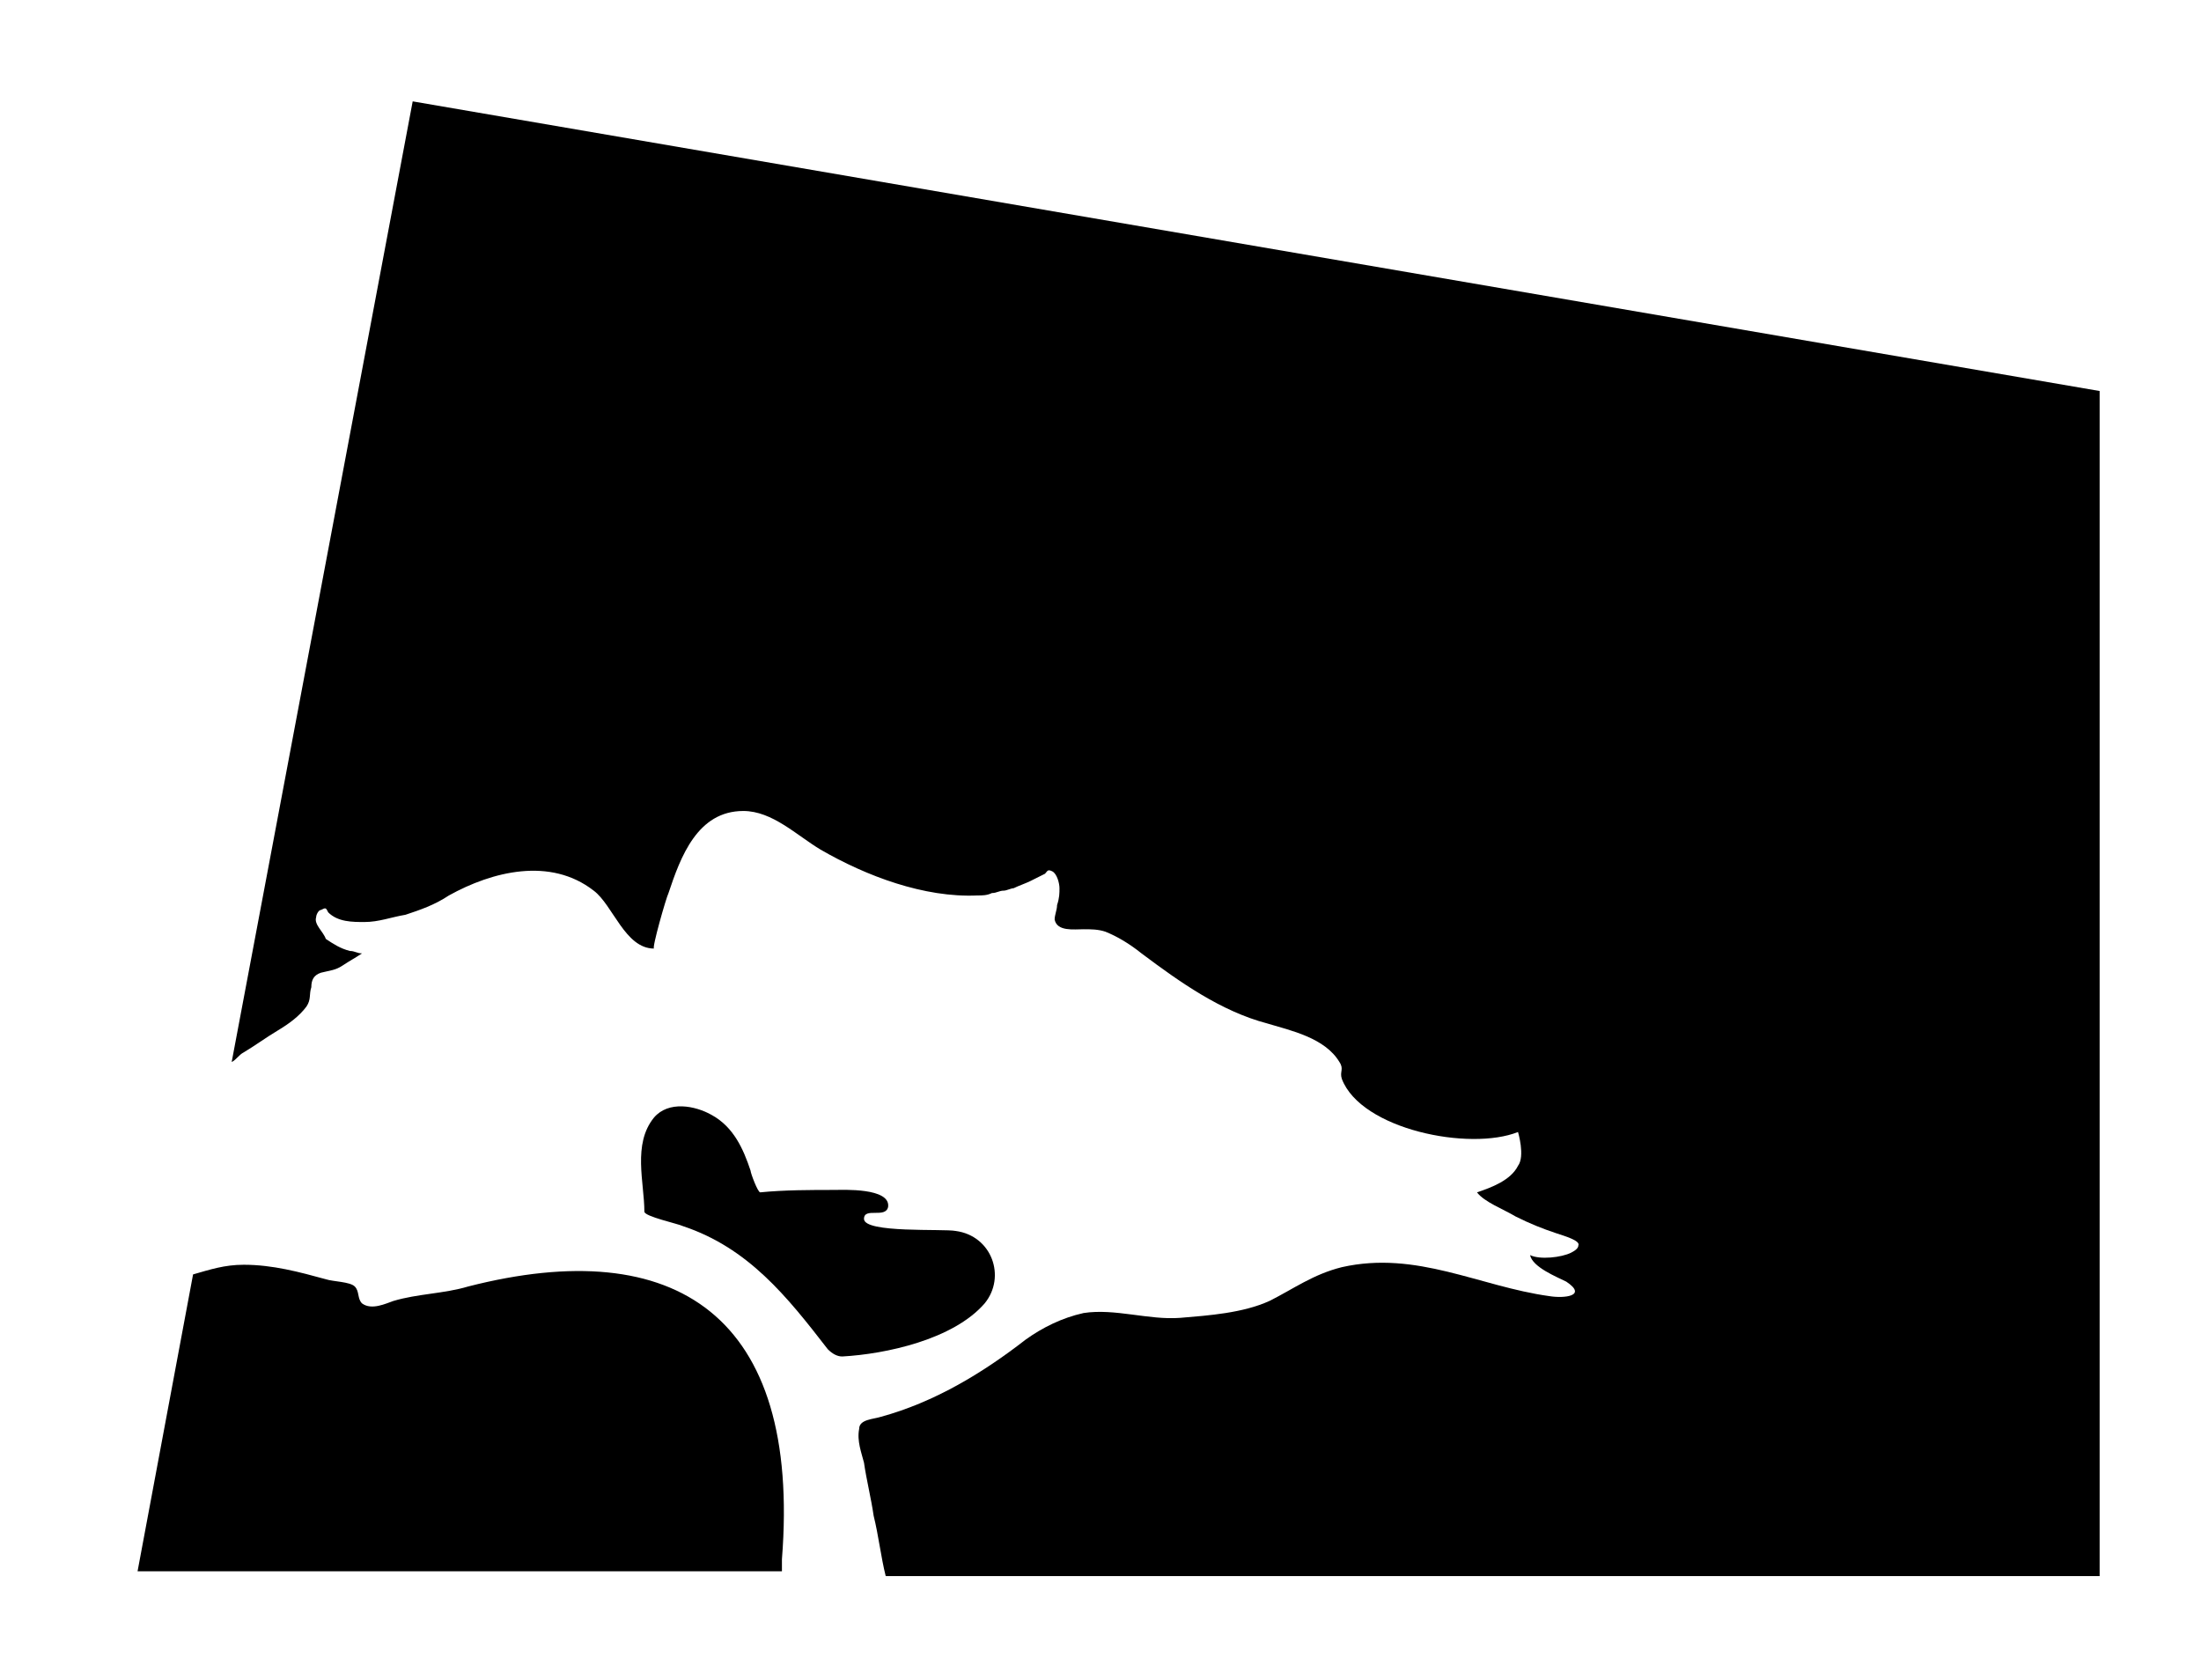 <?xml version="1.0" encoding="utf-8"?>
<!-- Generator: Adobe Illustrator 24.2.1, SVG Export Plug-In . SVG Version: 6.00 Build 0)  -->
<svg version="1.1" id="Ebene_1" xmlns="http://www.w3.org/2000/svg" xmlns:xlink="http://www.w3.org/1999/xlink" x="0px" y="0px"
	 viewBox="0 0 91.2 69.6" style="enable-background:new 0 0 91.2 69.6;" xml:space="preserve">
<style type="text/css">
	.st0{fill:#494948;}
</style>
<g>
	<g>
		<path class="st0" d="M66.9,50.7C66.9,50.7,66.9,50.7,66.9,50.7S66.9,50.7,66.9,50.7"/>
	</g>
	<g>
		<path d="M17.1,4.2L9.6,44c0.2-0.1,0.3-0.3,0.5-0.4c0.5-0.3,0.9-0.6,1.4-0.9c0.5-0.3,0.9-0.6,1.2-1c0.2-0.3,0.1-0.5,0.2-0.8
			c0-0.3,0.1-0.5,0.4-0.6c0.4-0.1,0.6-0.1,0.9-0.3c0.3-0.2,0.5-0.3,0.8-0.5c-0.2,0-0.3-0.1-0.5-0.1c-0.4-0.1-0.7-0.3-1-0.5
			c-0.1-0.3-0.5-0.6-0.4-0.9c0-0.1,0.1-0.3,0.2-0.3c0.2-0.1,0.2-0.1,0.3,0.1c0.4,0.4,1,0.4,1.5,0.4c0.6,0,1.1-0.2,1.7-0.3
			c0.6-0.2,1.2-0.4,1.8-0.8c1.8-1,4.2-1.6,6-0.2c0.8,0.6,1.3,2.4,2.5,2.4c-0.1,0,0.5-2.1,0.6-2.3c0.5-1.5,1.2-3.4,3.1-3.4
			c1.2,0,2.2,1,3.2,1.6c1.9,1.1,4.3,2,6.5,1.9c0.2,0,0.4,0,0.6-0.1c0.2,0,0.3-0.1,0.5-0.1c0.1,0,0.3-0.1,0.4-0.1
			c0.2-0.1,0.5-0.2,0.7-0.3s0.4-0.2,0.6-0.3c0.1-0.1,0.1-0.2,0.3-0.1c0.2,0.1,0.3,0.5,0.3,0.7s0,0.4-0.1,0.7c0,0.2-0.1,0.4-0.1,0.6
			c0.1,0.5,0.8,0.4,1.2,0.4c0.3,0,0.6,0,0.9,0.1c0.5,0.2,1,0.5,1.5,0.9c1.6,1.2,3.3,2.4,5.2,2.9c1,0.3,2.4,0.6,3,1.6
			c0.2,0.3,0,0.4,0.1,0.7c0.8,2.1,5.3,3,7.3,2.2c0,0,0.3,1,0,1.4c-0.3,0.6-1.1,0.9-1.7,1.1c0.3,0.4,1.1,0.7,1.6,1
			c0.6,0.3,1.1,0.5,1.7,0.7c0.3,0.1,1,0.3,0.9,0.5c0,0.1-0.1,0.2-0.3,0.3c-0.4,0.2-1.3,0.3-1.7,0.1c0.1,0.5,1.1,0.9,1.5,1.1
			c0.9,0.6-0.1,0.7-0.7,0.6c-2.9-0.4-5.5-1.9-8.6-1.2c-1.2,0.3-2,0.9-3,1.4c-1.1,0.5-2.5,0.6-3.7,0.7c-1.3,0.1-2.7-0.4-4-0.2
			c-0.9,0.2-1.7,0.6-2.4,1.1c-1.8,1.4-3.8,2.6-6,3.2c-0.3,0.1-0.9,0.1-0.9,0.5c-0.1,0.5,0.1,1,0.2,1.4c0.1,0.7,0.3,1.5,0.4,2.2
			c0.2,0.8,0.3,1.7,0.5,2.5H87V16.2L17.1,4.2z"/>
		<path d="M32.4,64.6c0.8-10.1-4.4-13.5-13-11.3c-1,0.3-2.1,0.3-3.1,0.6C16,54,15.4,54.3,15,54c-0.2-0.2-0.1-0.5-0.3-0.7
			s-0.9-0.2-1.2-0.3c-1.1-0.3-2.2-0.6-3.4-0.6c-0.8,0-1.4,0.2-2.1,0.4L5.7,65.1h26.7C32.4,64.9,32.4,64.7,32.4,64.6z"/>
		<path d="M31.1,48.5c-0.3-0.9-0.7-1.8-1.6-2.3c-0.7-0.4-1.8-0.6-2.4,0.1c-0.9,1.1-0.4,2.7-0.4,3.9c0,0.2,1.4,0.5,1.6,0.6
			c2.7,0.9,4.3,2.9,6,5.1c0.2,0.2,0.4,0.3,0.6,0.3c1.8-0.1,4.6-0.7,5.9-2.2c0.9-1.1,0.3-2.8-1.2-3c-0.5-0.1-3.8,0.1-3.8-0.5
			c0-0.5,0.9,0,1-0.5c0.1-0.8-1.9-0.7-2.2-0.7c-1,0-2.1,0-3.1,0.1C31.4,49.4,31.1,48.6,31.1,48.5z"/>
	</g>
</g>
</svg>
